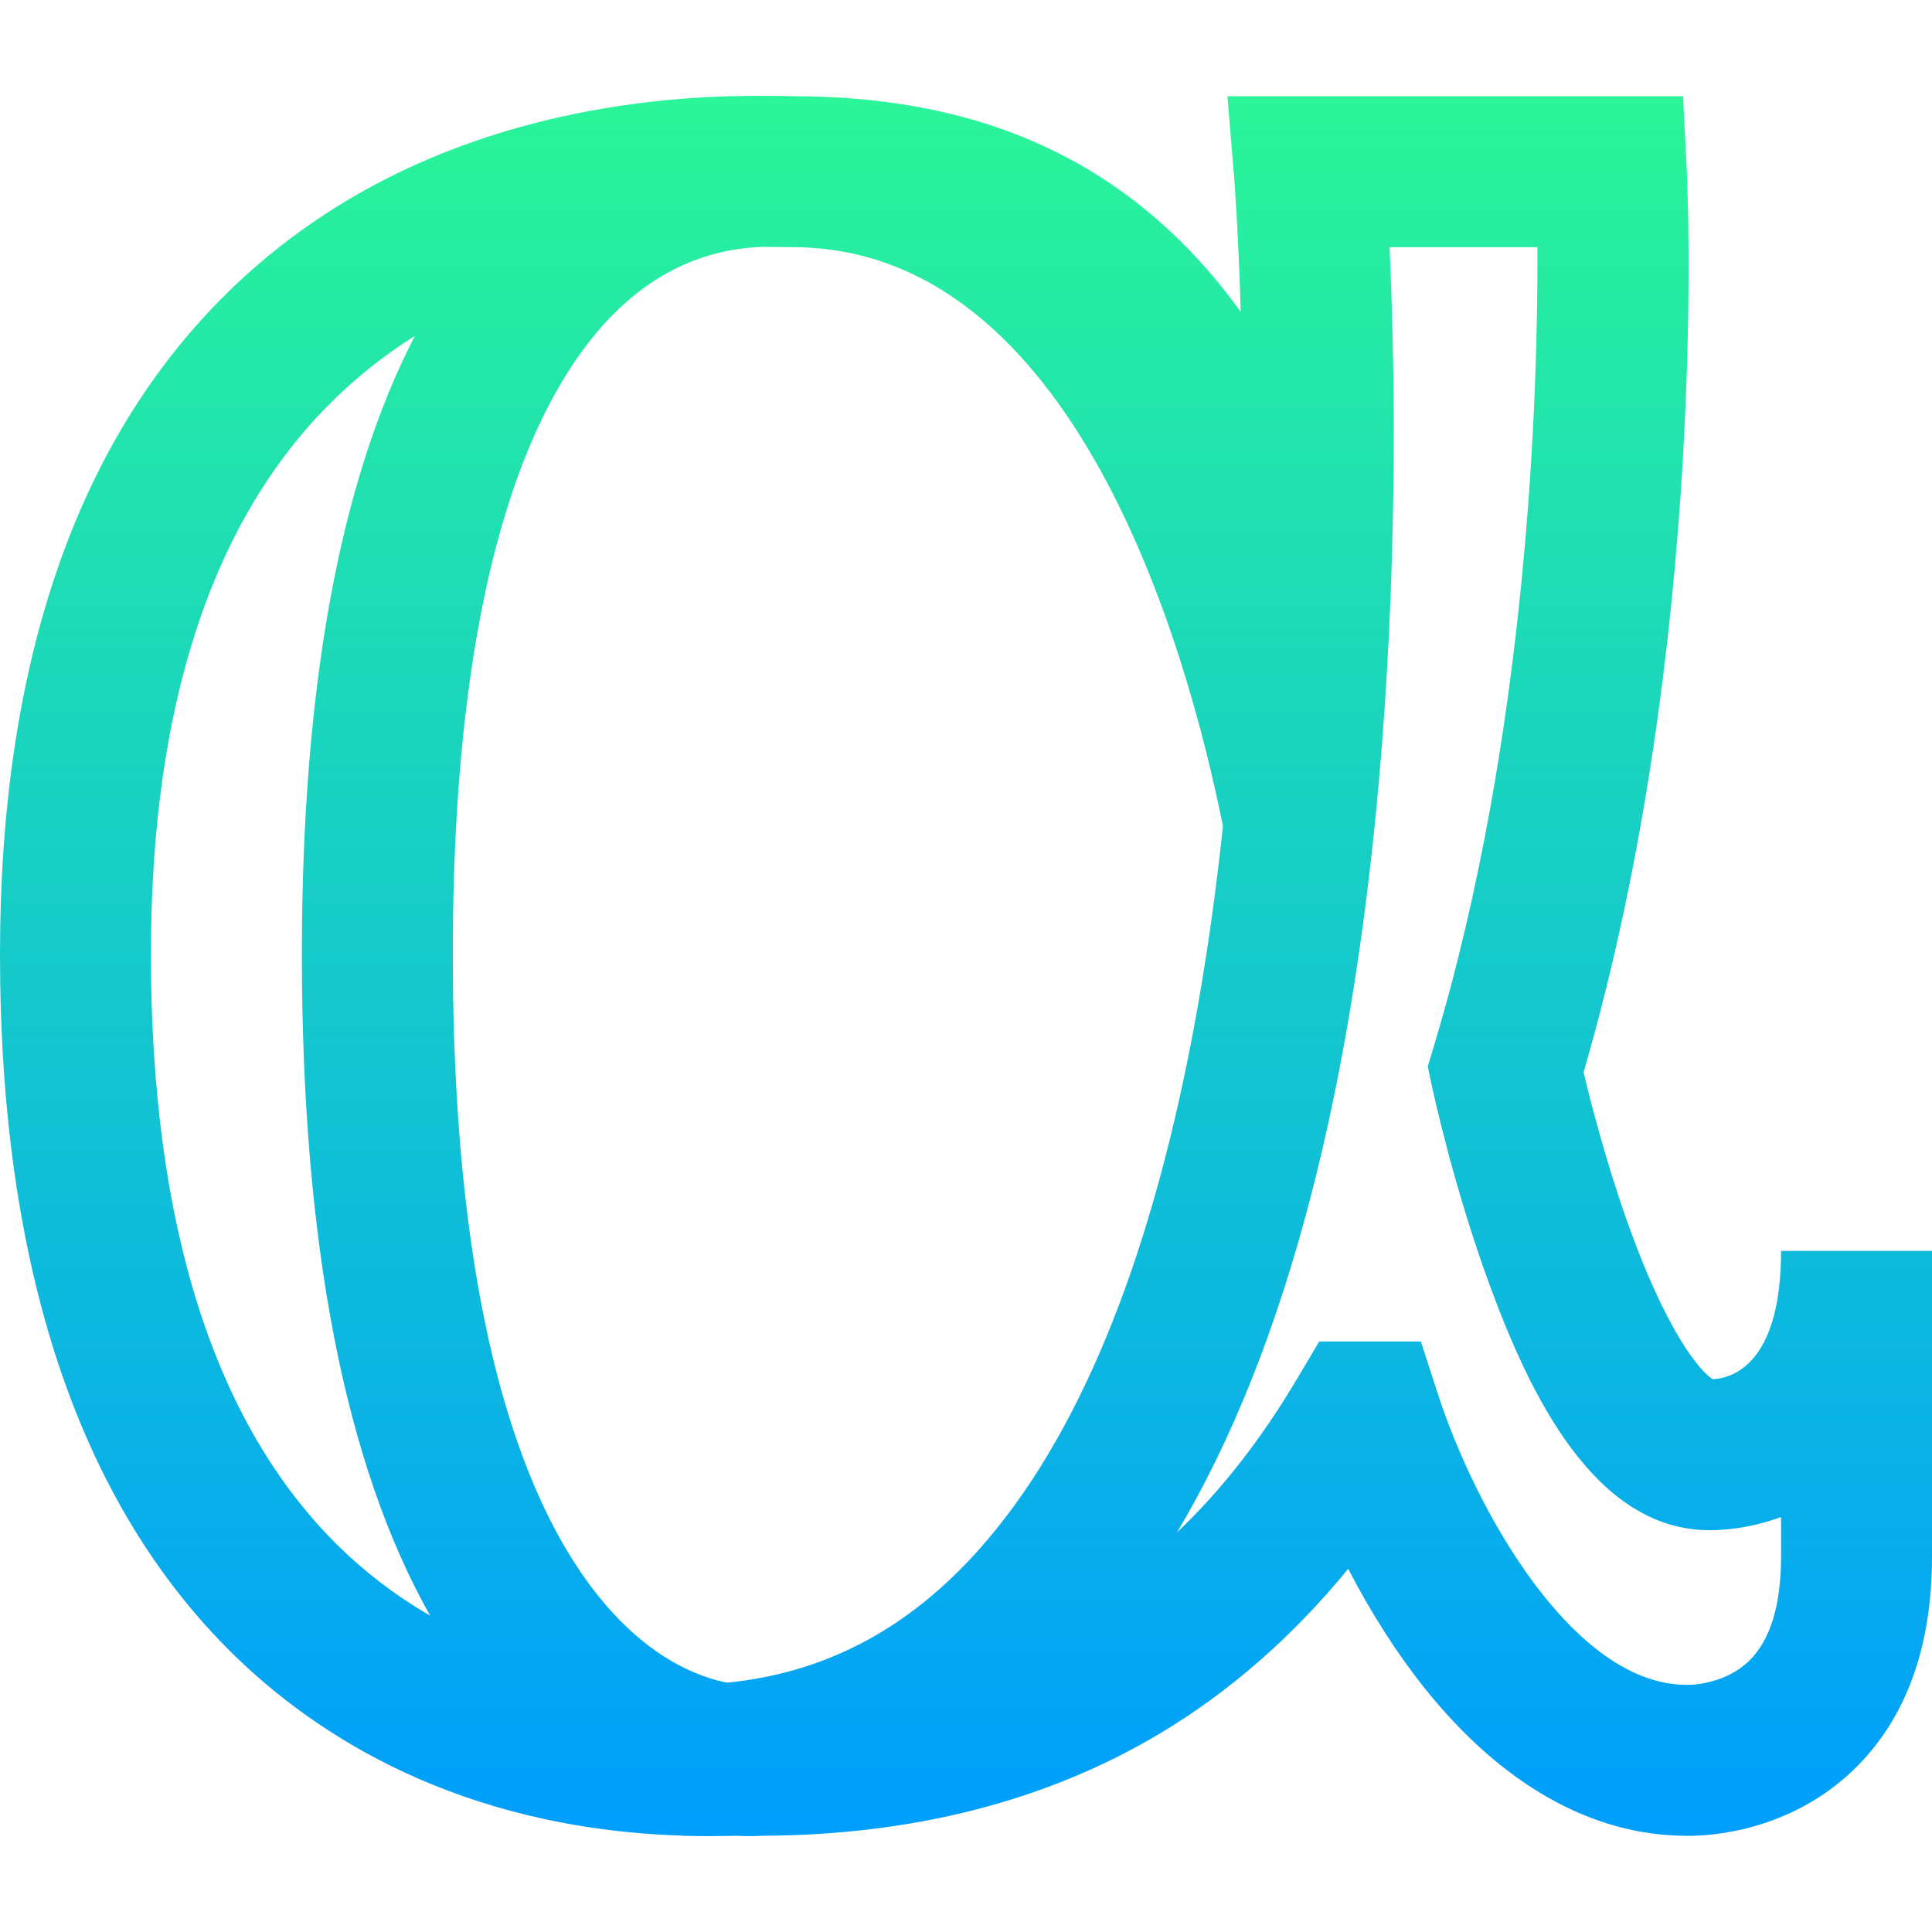 <?xml version="1.0" encoding="iso-8859-1"?>
<!-- Generator: Adobe Illustrator 19.0.0, SVG Export Plug-In . SVG Version: 6.00 Build 0)  -->
<svg version="1.1" id="Capa_1" xmlns="http://www.w3.org/2000/svg" x="0px"
     y="0px"
     viewBox="0 0 512 512" style="enable-background:new 0 0 512 512;" xml:space="preserve">
<linearGradient id="SVGID_1_" gradientUnits="userSpaceOnUse" x1="256" y1="488.592" x2="256" y2="27.409"
                gradientTransform="matrix(1 0 0 -1 0 514.001)">
	<stop offset="0" style="stop-color:#2AF598"/>
    <stop offset="1" style="stop-color:#009EFD"/>
</linearGradient>
    <path style="fill:url(#SVGID_1_);" d="M472,331.504c0,30.479-13.361,33.793-18.112,33.998c-3.169-1.899-12.353-12.4-22.982-42.685
	c-5.552-15.818-9.453-31.139-11.24-38.656c33.202-114.074,27.569-234.521,27.31-239.667l-0.96-18.99L325.28,25.508l1.79,21.648
	c0.048,0.588,1.099,13.967,1.734,35.503c-5.002-6.954-10.341-13.225-16.036-18.83c-26.206-25.787-59.818-38.324-102.757-38.326l0,0
	c-0.298-0.001-0.673-0.017-1.12-0.031c-1.594-0.05-3.174-0.062-4.744-0.046c-11.063-0.115-31.96,0.165-56.464,5.749
	c-34.782,7.926-64.244,23.586-87.569,46.545C20.225,116.983,0,175.901,0,252.838c0,82.99,20.836,145.461,61.93,185.678
	c21.737,21.273,59.655,46.099,119.07,47.953v0.036h0.939c2.037,0.055,4.095,0.086,6.182,0.086c1.684,0,3.387-0.018,5.104-0.055
	c0.739-0.016,1.335-0.031,1.775-0.031h0.543c1.187,0.061,2.26,0.085,3.202,0.085c1.327,0,2.392-0.046,3.178-0.098
	c40.06-0.138,75.511-9.228,105.37-27.045c18.513-11.046,35.24-25.677,49.987-43.688c6.029,11.616,12.925,22.43,20.243,31.598
	c20.362,25.509,44.278,39.041,69.181,39.147c0.233,0.005,0.514,0.009,0.838,0.009c5.954,0,26.675-1.236,43.515-17.345
	C504.954,455.875,512,436.811,512,412.504v-81H472z M40,252.838c0-65.82,16.207-115.146,48.172-146.609
	c6.624-6.52,13.894-12.257,21.781-17.222C90.062,127.362,80,182.202,80,252.838c0,76.679,11.417,135.384,34,175.325
	c-9.959-5.756-17.909-12.183-24.093-18.235C56.791,377.518,40,324.666,40,252.838z M257.923,412.313
	c-18.427,20.013-39.865,31.075-65.258,33.617c-6.169-1.236-15.938-4.724-26.277-14.454C145.226,411.562,120,364.405,120,252.838
	c0-106.088,23.642-151.268,43.474-170.488c14.333-13.89,28.987-16.521,38.063-16.903c0.405-0.002,0.806-0.011,1.213-0.011
	c1.373,0,2.755,0.011,4.146,0.033c1.248,0.02,2.289,0.035,3.105,0.035c74.841,0,104.571,106.13,114.092,153.442
	C316.406,291.173,298.287,368.473,257.923,412.313z M472,412.504c0,12.77-2.805,22.024-8.336,27.509
	c-5.96,5.909-14.302,6.447-15.854,6.495l-0.81-0.004c-30.043,0-55.915-46.15-65.976-77.17l-4.485-13.83h-26.933l-5.811,9.801
	c-9.518,16.054-20.087,29.622-31.871,40.797c28.988-48.56,47.207-118.427,54.286-208.464c4.388-55.813,3.28-105.146,2.029-132.134
	h39.185c0.197,38.431-2.398,128.845-27.571,212.219l-1.482,4.911l1.063,5.019c0.233,1.1,5.824,27.237,15.673,53.804
	c10.164,27.417,27.187,63.843,57.634,64.047c2.62,0.049,10.233-0.151,19.259-3.477L472,412.504L472,412.504z"/>
    <g>
</g>
    <g>
</g>
    <g>
</g>
    <g>
</g>
    <g>
</g>
    <g>
</g>
    <g>
</g>
    <g>
</g>
    <g>
</g>
    <g>
</g>
    <g>
</g>
    <g>
</g>
    <g>
</g>
    <g>
</g>
    <g>
</g>
</svg>
